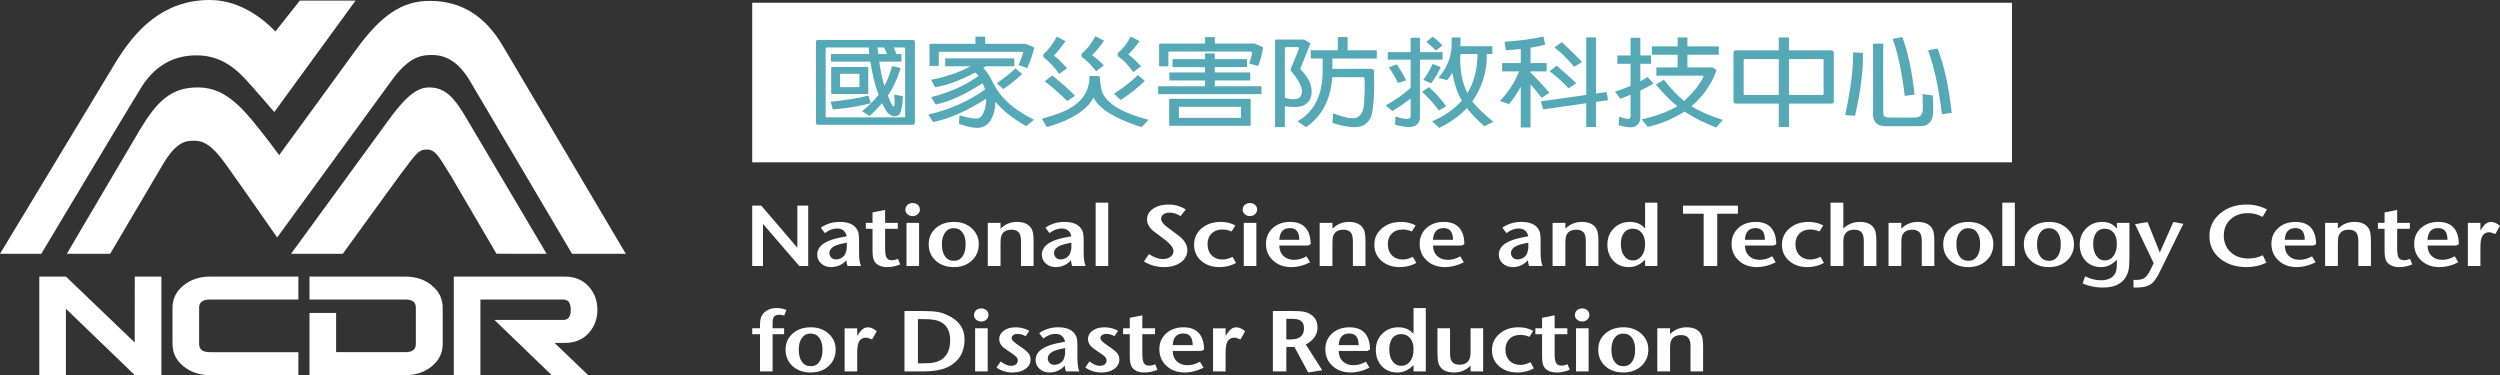 <?xml version="1.0" encoding="utf-8"?>
<!-- Generator: Adobe Illustrator 16.0.0, SVG Export Plug-In . SVG Version: 6.00 Build 0)  -->
<!DOCTYPE svg PUBLIC "-//W3C//DTD SVG 1.1//EN" "http://www.w3.org/Graphics/SVG/1.1/DTD/svg11.dtd">
<svg version="1.1" id="圖層_1" xmlns="http://www.w3.org/2000/svg" xmlns:xlink="http://www.w3.org/1999/xlink" x="0px" y="0px"
	 width="303.334px" height="45.514px" viewBox="0 0 303.334 45.514" enable-background="new 0 0 303.334 45.514"
	 xml:space="preserve">
<rect x="0" y="0" width="303.334" height="45.514" fill="#333333" stroke="none"/>
<g>
	<g>
		<g>
			<path fill="#FFFFFF" d="M23.844,6.716c2.292,0,4.129,0.949,5.873,2.823c0.937,1.007,3.432,3.903,3.457,3.933l0.106,0.123
				l9.864-13.525h-6.76c0,0-2.801,3.514-2.971,3.746C32.793,3.194,29.775,0,25.458,0c-5.71,0-9.105,3.704-11.512,7.707
				C12.287,10.466,0,30.794,0,30.794h4.969h0.039c0.112-0.188,11.234-18.779,12.147-20.215C18.954,7.751,21.288,6.716,23.844,6.716z
				"/>
			<path fill="#FFFFFF" d="M61.017,5.589c-2.169-3.688-5.073-5.481-8.876-5.481c-3.37,0-5.914,1.709-9.07,6.097
				c-1.274,1.769-8.255,11.319-9.204,12.615c-0.331-0.461-1.444-1.988-3.077-3.988c-2.515-3.078-4.368-4.223-6.838-4.223
				c-3.255,0-4.946,1.777-6.931,5.058c-0.593,0.979-8.83,14.988-8.913,15.128H7.991h5.374l6.451-10.94
				c1.671-2.78,2.833-2.78,3.767-2.78c1.055,0,2.097,0.473,3.753,2.777c1.943,2.705,6.29,8.963,6.29,8.963S46.68,10.93,47.462,9.848
				c1.967-2.718,3.36-3.177,4.886-3.177c0.998,0,2.879,0.171,4.615,3.053l12.444,21.07h6.525L61.017,5.589z"/>
			<path fill="#FFFFFF" d="M56.839,14.76c-1.659-2.851-2.707-4.151-4.813-4.151c-1.777,0-3.337,1.821-5.157,4.342L35.311,30.794
				l6.278-0.004l6.846-9.422c2.006-2.641,2.297-3.227,3.331-3.227c1.106,0,1.463,0.863,2.964,3.231l5.51,9.417l6.082,0.004
				L56.839,14.76z"/>
		</g>
		<g>
			<g>
				<g>
					<g>
						<path fill="#FFFFFF" d="M19.58,45.514h-3.227l-8.358-8.052v8.052H4.768V33.562h3.237l8.339,7.996l0.01-7.996h3.227V45.514z"/>
						<path fill="#FFFFFF" d="M36.203,45.514H25.465c-1.259,0-2.33-0.36-3.212-1.079c-0.881-0.72-1.322-1.621-1.322-2.705v-4.386
							c0-1.085,0.441-1.984,1.322-2.704c0.882-0.719,1.953-1.078,3.212-1.078h10.738v2.783H25.455c-0.864,0-1.295,0.332-1.295,0.997
							v4.389c0,0.666,0.431,0.999,1.295,0.999h10.748V45.514z"/>
						<path fill="#FFFFFF" d="M53.714,41.729c0,1.084-0.438,1.985-1.31,2.705c-0.873,0.719-1.938,1.079-3.196,1.079H37.552v-7.54
							h3.229v4.756h8.431c0.831,0,1.244-0.333,1.244-0.999v-4.389c0-0.665-0.414-0.997-1.243-0.997H37.552v-2.783h11.656
							c1.259,0,2.324,0.359,3.196,1.078c0.873,0.72,1.31,1.619,1.31,2.704V41.729z"/>
						<path fill="#FFFFFF" d="M71.36,45.514h-4.425L60,38.822h8.357c0.597,0,0.894-0.413,0.894-1.239
							c0-0.824-0.297-1.238-0.894-1.238H58.291v9.169h-3.229V33.562h13.475c1.24,0,2.224,0.418,2.943,1.256
							c0.666,0.758,1.001,1.68,1.001,2.766c0,1.085-0.335,2.008-1.001,2.769c-0.723,0.835-1.706,1.255-2.95,1.255h-1.243
							L71.36,45.514z"/>
					</g>
				</g>
			</g>
		</g>
	</g>
	<g>
		<path fill="#FFFFFF" d="M98.063,32.276h-1.082l-4.403-5.102v5.102h-1.308V24.95h1.096l4.378,5.102V24.95h1.319V32.276z"/>
		<path fill="#FFFFFF" d="M102.602,30.706c-0.07,0.203-0.206,0.378-0.409,0.526c-0.232,0.163-0.488,0.244-0.766,0.244
			c-0.226,0-0.415-0.073-0.566-0.222c-0.151-0.148-0.226-0.33-0.226-0.549c0-0.536,0.495-0.913,1.487-1.131
			c0.288-0.063,0.495-0.104,0.619-0.129v0.502C102.75,30.183,102.702,30.435,102.602,30.706z M104.231,30.612v-1.396
			c0-0.457-0.028-0.795-0.082-1.012c-0.055-0.201-0.155-0.393-0.302-0.57c-0.388-0.473-1.04-0.709-1.955-0.709
			c-0.861,0-1.629,0.234-2.304,0.707l0.502,0.65c0.497-0.373,0.987-0.559,1.472-0.559c0.629,0,1.022,0.313,1.178,0.941
			c-0.388,0.078-0.711,0.145-0.968,0.197c-0.631,0.133-1.149,0.307-1.553,0.524c-0.708,0.38-1.062,0.884-1.062,1.511
			c0,0.436,0.163,0.795,0.489,1.082s0.723,0.43,1.188,0.43c0.73,0,1.352-0.276,1.864-0.832c0.008,0.258,0.054,0.49,0.139,0.699
			h1.631C104.309,31.903,104.231,31.351,104.231,30.612z"/>
		<path fill="#FFFFFF" d="M109.226,32.082c-0.538,0.218-1.062,0.327-1.575,0.327c-0.685,0-1.182-0.201-1.492-0.605
			c-0.194-0.248-0.292-0.699-0.292-1.352v-2.691h-0.812v-0.716h0.812v-1.271l1.526-0.304v1.574h1.542v0.716h-1.542v2.413
			c0,0.522,0.06,0.886,0.181,1.091c0.122,0.207,0.335,0.309,0.64,0.309c0.251,0,0.498-0.057,0.741-0.17L109.226,32.082z"/>
		<path fill="#FFFFFF" d="M111.611,25.429c0,0.217-0.085,0.404-0.256,0.561c-0.17,0.154-0.376,0.232-0.616,0.232
			s-0.447-0.074-0.623-0.221c-0.174-0.148-0.261-0.328-0.261-0.537c0-0.249,0.081-0.449,0.244-0.6
			c0.163-0.152,0.38-0.229,0.651-0.229c0.249,0,0.454,0.076,0.617,0.229C111.529,25.015,111.611,25.204,111.611,25.429z
			 M111.513,32.276h-1.524v-5.231h1.524V32.276z"/>
		<path fill="#FFFFFF" d="M116.785,31.112c-0.252,0.355-0.602,0.534-1.051,0.534c-0.457,0-0.814-0.179-1.069-0.534
			c-0.256-0.355-0.383-0.848-0.383-1.475c0-0.596,0.129-1.07,0.388-1.422c0.26-0.353,0.607-0.528,1.041-0.528
			c0.457,0,0.813,0.171,1.069,0.517c0.256,0.344,0.384,0.822,0.384,1.434C117.162,30.265,117.036,30.757,116.785,31.112z
			 M117.904,27.698c-0.569-0.515-1.287-0.773-2.148-0.773c-0.9,0-1.638,0.252-2.213,0.757c-0.573,0.505-0.861,1.155-0.861,1.956
			c0,0.814,0.285,1.48,0.856,1.996c0.57,0.518,1.303,0.775,2.195,0.775c0.884,0,1.61-0.262,2.177-0.785
			c0.567-0.524,0.851-1.189,0.851-1.998C118.761,28.856,118.476,28.216,117.904,27.698z"/>
		<path fill="#FFFFFF" d="M125.407,32.276h-1.526v-2.988c0-0.451-0.063-0.775-0.188-0.977c-0.188-0.296-0.504-0.442-0.948-0.442
			c-0.64,0-1.055,0.239-1.241,0.722c-0.07,0.177-0.105,0.468-0.105,0.871v2.814h-1.549v-5.231h1.549v0.701
			c0.56-0.548,1.224-0.821,1.992-0.821c0.932,0,1.546,0.326,1.841,0.977c0.117,0.272,0.176,0.74,0.176,1.408V32.276z"/>
		<path fill="#FFFFFF" d="M129.854,30.706c-0.069,0.203-0.204,0.378-0.407,0.526c-0.233,0.163-0.489,0.244-0.768,0.244
			c-0.224,0-0.413-0.073-0.565-0.222c-0.151-0.148-0.227-0.33-0.227-0.549c0-0.536,0.496-0.913,1.487-1.131
			c0.289-0.063,0.496-0.104,0.621-0.129v0.502C130.003,30.183,129.956,30.435,129.854,30.706z M131.484,30.612v-1.396
			c0-0.457-0.028-0.795-0.081-1.012c-0.055-0.201-0.156-0.393-0.302-0.57c-0.39-0.473-1.041-0.709-1.955-0.709
			c-0.862,0-1.63,0.234-2.305,0.707l0.503,0.65c0.497-0.373,0.987-0.559,1.471-0.559c0.63,0,1.023,0.313,1.18,0.941
			c-0.39,0.078-0.713,0.145-0.969,0.197c-0.631,0.133-1.149,0.307-1.553,0.524c-0.709,0.38-1.062,0.884-1.062,1.511
			c0,0.436,0.161,0.795,0.488,1.082c0.325,0.287,0.722,0.43,1.188,0.43c0.729,0,1.351-0.276,1.863-0.832
			c0.008,0.258,0.055,0.49,0.14,0.699h1.631C131.563,31.903,131.484,31.351,131.484,30.612z"/>
		<path fill="#FFFFFF" d="M134.465,32.276h-1.525v-7.688h1.525V32.276z"/>
		<path fill="#FFFFFF" d="M144.065,30.358c0,0.598-0.263,1.09-0.792,1.475c-0.528,0.384-1.212,0.576-2.051,0.576
			c-0.886,0-1.694-0.229-2.424-0.689l0.617-0.888c0.573,0.398,1.132,0.597,1.675,0.597c0.38,0,0.691-0.09,0.931-0.268
			c0.241-0.18,0.361-0.416,0.361-0.711c0-0.35-0.298-0.766-0.896-1.248c-0.278-0.226-0.714-0.553-1.302-0.98
			c-0.675-0.481-1.012-1.011-1.012-1.584c0-0.537,0.247-0.975,0.739-1.313c0.494-0.338,1.123-0.508,1.892-0.508
			c0.744,0,1.436,0.199,2.073,0.596l-0.631,0.807c-0.458-0.281-0.897-0.422-1.317-0.422c-0.318,0-0.573,0.07-0.763,0.211
			c-0.191,0.139-0.286,0.326-0.286,0.56c0,0.28,0.249,0.61,0.746,0.99c0.179,0.134,0.6,0.448,1.261,0.944
			C143.673,29.071,144.065,29.689,144.065,30.358z"/>
		<path fill="#FFFFFF" d="M149.971,31.907c-0.605,0.334-1.278,0.502-2.015,0.502c-0.885,0-1.619-0.252-2.202-0.757
			c-0.581-0.504-0.872-1.16-0.872-1.968c0-0.793,0.304-1.45,0.913-1.975c0.611-0.523,1.385-0.785,2.324-0.785
			c0.661,0,1.25,0.143,1.771,0.429l-0.454,0.729c-0.38-0.158-0.752-0.238-1.117-0.238c-0.542,0-0.979,0.163-1.308,0.488
			c-0.331,0.326-0.495,0.758-0.495,1.293c0,0.559,0.166,1.01,0.501,1.352c0.333,0.342,0.771,0.512,1.315,0.512
			c0.372,0,0.779-0.109,1.221-0.33L149.971,31.907z"/>
		<path fill="#FFFFFF" d="M152.534,25.429c0,0.217-0.086,0.404-0.256,0.561c-0.17,0.154-0.376,0.232-0.616,0.232
			s-0.449-0.074-0.622-0.221c-0.175-0.148-0.262-0.328-0.262-0.537c0-0.249,0.081-0.449,0.244-0.6
			c0.163-0.152,0.379-0.229,0.651-0.229c0.248,0,0.453,0.076,0.616,0.229C152.452,25.015,152.534,25.204,152.534,25.429z
			 M152.438,32.276h-1.527v-5.231h1.527V32.276z"/>
		<path fill="#FFFFFF" d="M155.228,29.092c0.046-0.944,0.476-1.416,1.286-1.416c0.687,0,1.062,0.388,1.124,1.163
			c0.008,0.107,0.013,0.191,0.013,0.253H155.228z M158.704,28.073c-0.39-0.766-1.11-1.148-2.165-1.148
			c-0.839,0-1.53,0.236-2.073,0.709c-0.574,0.506-0.861,1.154-0.861,1.945c0,0.871,0.323,1.576,0.967,2.121
			c0.56,0.474,1.266,0.709,2.12,0.709c0.744,0,1.502-0.193,2.271-0.584l-0.432-0.725c-0.512,0.283-1.016,0.426-1.512,0.426
			c-0.528,0-0.956-0.154-1.285-0.463c-0.33-0.308-0.499-0.731-0.507-1.27h3.5c0-0.016,0.05-0.045,0.151-0.087
			c0.1-0.043,0.15-0.07,0.15-0.087C159.021,29,158.912,28.485,158.704,28.073z"/>
		<path fill="#FFFFFF" d="M165.676,32.276h-1.524v-2.988c0-0.451-0.064-0.775-0.188-0.977c-0.188-0.296-0.503-0.442-0.948-0.442
			c-0.641,0-1.055,0.239-1.241,0.722c-0.07,0.177-0.106,0.468-0.106,0.871v2.814h-1.549v-5.231h1.549v0.701
			c0.56-0.548,1.224-0.821,1.993-0.821c0.933,0,1.546,0.326,1.84,0.977c0.118,0.272,0.175,0.74,0.175,1.408V32.276z"/>
		<path fill="#FFFFFF" d="M171.844,31.907c-0.606,0.334-1.277,0.502-2.014,0.502c-0.887,0-1.621-0.252-2.203-0.757
			c-0.581-0.504-0.874-1.16-0.874-1.968c0-0.793,0.306-1.45,0.915-1.975c0.61-0.523,1.385-0.785,2.324-0.785
			c0.659,0,1.25,0.143,1.771,0.429l-0.454,0.729c-0.38-0.158-0.752-0.238-1.116-0.238c-0.544,0-0.979,0.163-1.309,0.488
			c-0.331,0.326-0.495,0.758-0.495,1.293c0,0.559,0.166,1.01,0.5,1.352c0.333,0.342,0.771,0.512,1.315,0.512
			c0.372,0,0.779-0.109,1.221-0.33L171.844,31.907z"/>
		<path fill="#FFFFFF" d="M173.874,29.092c0.047-0.944,0.477-1.416,1.286-1.416c0.688,0,1.062,0.388,1.125,1.163
			c0.007,0.107,0.012,0.191,0.012,0.253H173.874z M177.35,28.073c-0.388-0.766-1.109-1.148-2.164-1.148
			c-0.839,0-1.529,0.236-2.073,0.709c-0.573,0.506-0.86,1.154-0.86,1.945c0,0.871,0.322,1.576,0.965,2.121
			c0.561,0.474,1.268,0.709,2.121,0.709c0.746,0,1.503-0.193,2.271-0.584l-0.43-0.725c-0.512,0.283-1.017,0.426-1.513,0.426
			c-0.528,0-0.956-0.154-1.285-0.463c-0.331-0.308-0.499-0.731-0.507-1.27h3.499c0-0.016,0.052-0.045,0.152-0.087
			c0.102-0.043,0.15-0.07,0.15-0.087C177.668,29,177.561,28.485,177.35,28.073z"/>
		<path fill="#FFFFFF" d="M185.298,30.706c-0.071,0.203-0.206,0.378-0.408,0.526c-0.232,0.163-0.488,0.244-0.769,0.244
			c-0.225,0-0.412-0.073-0.564-0.222c-0.151-0.148-0.227-0.33-0.227-0.549c0-0.536,0.495-0.913,1.486-1.131
			c0.288-0.063,0.496-0.104,0.62-0.129v0.502C185.445,30.183,185.397,30.435,185.298,30.706z M186.927,30.612v-1.396
			c0-0.457-0.028-0.795-0.082-1.012c-0.055-0.201-0.155-0.393-0.302-0.57c-0.389-0.473-1.041-0.709-1.956-0.709
			c-0.861,0-1.63,0.234-2.304,0.707l0.503,0.65c0.499-0.373,0.987-0.559,1.472-0.559c0.63,0,1.022,0.313,1.179,0.941
			c-0.389,0.078-0.712,0.145-0.97,0.197c-0.629,0.133-1.146,0.307-1.552,0.524c-0.709,0.38-1.062,0.884-1.062,1.511
			c0,0.436,0.162,0.795,0.488,1.082s0.722,0.43,1.188,0.43c0.729,0,1.351-0.276,1.863-0.832c0.008,0.258,0.054,0.49,0.14,0.699
			h1.631C187.005,31.903,186.927,31.351,186.927,30.612z"/>
		<path fill="#FFFFFF" d="M193.939,32.276h-1.525v-2.988c0-0.451-0.063-0.775-0.188-0.977c-0.188-0.296-0.505-0.442-0.948-0.442
			c-0.641,0-1.054,0.239-1.241,0.722c-0.071,0.177-0.105,0.468-0.105,0.871v2.814h-1.551v-5.231h1.551v0.701
			c0.559-0.548,1.223-0.821,1.992-0.821c0.933,0,1.545,0.326,1.841,0.977c0.116,0.272,0.175,0.74,0.175,1.408V32.276z"/>
		<path fill="#FFFFFF" d="M199.194,31.05c-0.275,0.366-0.635,0.549-1.083,0.549c-0.433,0-0.782-0.183-1.048-0.549
			c-0.268-0.365-0.4-0.852-0.4-1.459c0-0.575,0.129-1.026,0.389-1.354c0.258-0.326,0.607-0.49,1.049-0.49
			c0.455,0,0.818,0.168,1.094,0.503c0.274,0.333,0.411,0.786,0.411,1.354C199.605,30.202,199.469,30.685,199.194,31.05z
			 M201.095,24.588h-1.489v3.134c-0.466-0.531-1.074-0.797-1.828-0.797c-0.792,0-1.449,0.259-1.969,0.779s-0.78,1.177-0.78,1.969
			c0,0.762,0.222,1.394,0.664,1.898c0.482,0.559,1.13,0.838,1.944,0.838c0.73,0,1.387-0.299,1.969-0.901v0.769h1.489V24.588z"/>
		<path fill="#FFFFFF" d="M210.867,25.932h-2.509v6.345h-1.646v-6.345h-2.507V24.95h6.662V25.932z"/>
		<path fill="#FFFFFF" d="M211.719,29.092c0.047-0.944,0.475-1.416,1.287-1.416c0.687,0,1.061,0.388,1.123,1.163
			c0.009,0.107,0.012,0.191,0.012,0.253H211.719z M215.195,28.073c-0.387-0.766-1.11-1.148-2.165-1.148
			c-0.839,0-1.529,0.236-2.073,0.709c-0.573,0.506-0.859,1.154-0.859,1.945c0,0.871,0.321,1.576,0.966,2.121
			c0.56,0.474,1.265,0.709,2.119,0.709c0.746,0,1.503-0.193,2.271-0.584l-0.43-0.725c-0.512,0.283-1.016,0.426-1.512,0.426
			c-0.529,0-0.957-0.154-1.286-0.463c-0.33-0.308-0.499-0.731-0.507-1.27h3.5c0-0.016,0.051-0.045,0.152-0.087
			c0.101-0.043,0.15-0.07,0.15-0.087C215.514,29,215.404,28.485,215.195,28.073z"/>
		<path fill="#FFFFFF" d="M221.301,31.907c-0.604,0.334-1.278,0.502-2.016,0.502c-0.885,0-1.617-0.252-2.2-0.757
			c-0.583-0.504-0.873-1.16-0.873-1.968c0-0.793,0.305-1.45,0.913-1.975c0.61-0.523,1.385-0.785,2.324-0.785
			c0.66,0,1.25,0.143,1.771,0.429l-0.454,0.729c-0.38-0.158-0.753-0.238-1.117-0.238c-0.543,0-0.979,0.163-1.309,0.488
			c-0.33,0.326-0.493,0.758-0.493,1.293c0,0.559,0.166,1.01,0.499,1.352c0.334,0.342,0.771,0.512,1.314,0.512
			c0.373,0,0.78-0.109,1.222-0.33L221.301,31.907z"/>
		<path fill="#FFFFFF" d="M227.666,32.276h-1.525v-2.988c0-0.451-0.063-0.775-0.188-0.977c-0.188-0.296-0.504-0.442-0.949-0.442
			c-0.601,0-1.002,0.213-1.205,0.64c-0.094,0.194-0.141,0.512-0.141,0.953v2.814h-1.551v-7.688h1.551v3.134
			c0.566-0.531,1.227-0.797,1.98-0.797c0.947,0,1.565,0.326,1.853,0.977c0.116,0.272,0.175,0.74,0.175,1.408V32.276z"/>
		<path fill="#FFFFFF" d="M234.701,32.276h-1.526v-2.988c0-0.451-0.062-0.775-0.188-0.977c-0.187-0.296-0.503-0.442-0.948-0.442
			c-0.641,0-1.054,0.239-1.241,0.722c-0.069,0.177-0.105,0.468-0.105,0.871v2.814h-1.55v-5.231h1.55v0.701
			c0.56-0.548,1.224-0.821,1.993-0.821c0.932,0,1.545,0.326,1.841,0.977c0.116,0.272,0.175,0.74,0.175,1.408V32.276z"/>
		<path fill="#FFFFFF" d="M239.88,31.112c-0.251,0.355-0.602,0.534-1.052,0.534c-0.456,0-0.813-0.179-1.067-0.534
			c-0.257-0.355-0.385-0.848-0.385-1.475c0-0.596,0.129-1.07,0.39-1.422c0.26-0.353,0.606-0.528,1.04-0.528
			c0.457,0,0.813,0.171,1.069,0.517c0.256,0.344,0.383,0.822,0.383,1.434C240.258,30.265,240.133,30.756,239.88,31.112z M241,27.698
			c-0.569-0.515-1.285-0.773-2.148-0.773c-0.899,0-1.637,0.252-2.211,0.757c-0.575,0.505-0.862,1.155-0.862,1.956
			c0,0.814,0.284,1.48,0.856,1.996c0.569,0.518,1.302,0.775,2.193,0.775c0.887,0,1.611-0.262,2.178-0.785
			c0.567-0.524,0.852-1.189,0.852-1.998C241.857,28.856,241.57,28.216,241,27.698z"/>
		<path fill="#FFFFFF" d="M244.47,32.276h-1.525v-7.688h1.525V32.276z"/>
		<path fill="#FFFFFF" d="M249.664,31.112c-0.252,0.355-0.603,0.534-1.052,0.534c-0.457,0-0.813-0.179-1.069-0.534
			c-0.255-0.355-0.383-0.848-0.383-1.475c0-0.596,0.13-1.07,0.39-1.422c0.259-0.353,0.605-0.528,1.04-0.528
			c0.456,0,0.813,0.171,1.068,0.517c0.255,0.344,0.385,0.822,0.385,1.434C250.043,30.265,249.916,30.757,249.664,31.112z
			 M250.785,27.698c-0.572-0.515-1.287-0.773-2.149-0.773c-0.9,0-1.638,0.252-2.212,0.757s-0.862,1.155-0.862,1.956
			c0,0.814,0.286,1.48,0.855,1.996c0.571,0.518,1.303,0.775,2.195,0.775c0.886,0,1.61-0.262,2.177-0.785
			c0.568-0.524,0.851-1.189,0.851-1.998C251.64,28.856,251.354,28.216,250.785,27.698z"/>
		<path fill="#FFFFFF" d="M256.443,31.05c-0.267,0.366-0.617,0.549-1.051,0.549c-0.426,0-0.769-0.183-1.029-0.549
			c-0.259-0.365-0.389-0.852-0.389-1.459c0-0.575,0.122-1.026,0.367-1.354c0.244-0.326,0.582-0.49,1.016-0.49
			c0.465,0,0.828,0.164,1.093,0.49c0.263,0.327,0.395,0.782,0.395,1.366C256.845,30.202,256.711,30.685,256.443,31.05z
			 M258.371,27.045h-1.526v0.713c-0.419-0.556-1.012-0.833-1.781-0.833c-0.775,0-1.423,0.264-1.943,0.791
			c-0.52,0.529-0.78,1.185-0.78,1.969c0,0.761,0.217,1.395,0.651,1.898c0.481,0.551,1.13,0.826,1.944,0.826
			c0.714,0,1.352-0.299,1.909-0.901v0.407c0,0.496-0.043,0.856-0.128,1.082c-0.257,0.674-0.866,1.01-1.828,1.01
			c-0.597,0-1.229-0.156-1.896-0.473l-0.303,0.857c0.76,0.334,1.58,0.5,2.456,0.5c1.708,0,2.744-0.689,3.109-2.072
			c0.077-0.294,0.116-0.834,0.116-1.617V27.045z"/>
		<path fill="#FFFFFF" d="M264.91,27.157l-2.83,5.778c-0.363,0.746-0.709,1.242-1.036,1.491c-0.42,0.31-1.025,0.465-1.817,0.465
			h-0.361V33.96h0.303c0.357,0,0.637-0.043,0.839-0.129c0.202-0.085,0.391-0.248,0.565-0.488c0.174-0.241,0.42-0.711,0.739-1.41
			l-2.26-4.729l1.514-0.268l1.491,3.698l1.643-3.698L264.91,27.157z"/>
		<path fill="#FFFFFF" d="M275.055,25.402l-0.525,0.911c-0.598-0.303-1.185-0.455-1.76-0.455c-0.878,0-1.588,0.252-2.133,0.752
			c-0.544,0.5-0.815,1.164-0.815,1.986c0,0.8,0.274,1.462,0.821,1.986c0.547,0.523,1.276,0.785,2.186,0.785
			c0.605,0,1.181-0.133,1.725-0.396l0.432,0.9c-0.723,0.358-1.522,0.537-2.4,0.537c-1.313,0-2.392-0.35-3.236-1.049
			c-0.848-0.7-1.27-1.602-1.27-2.706s0.431-2.02,1.292-2.746s1.949-1.091,3.261-1.091C273.477,24.817,274.285,25.013,275.055,25.402
			z"/>
		<path fill="#FFFFFF" d="M277.221,29.092c0.047-0.944,0.477-1.416,1.288-1.416c0.686,0,1.06,0.388,1.123,1.163
			c0.007,0.107,0.011,0.191,0.011,0.253H277.221z M280.697,28.073c-0.388-0.766-1.11-1.148-2.166-1.148
			c-0.836,0-1.527,0.236-2.071,0.709c-0.573,0.506-0.861,1.154-0.861,1.945c0,0.871,0.322,1.576,0.968,2.121
			c0.558,0.474,1.264,0.709,2.118,0.709c0.745,0,1.502-0.193,2.272-0.584l-0.432-0.725c-0.512,0.283-1.016,0.426-1.512,0.426
			c-0.528,0-0.957-0.154-1.286-0.463c-0.33-0.308-0.499-0.731-0.507-1.27h3.499c0-0.016,0.052-0.045,0.153-0.087
			c0.1-0.043,0.15-0.07,0.15-0.087C281.016,29,280.906,28.485,280.697,28.073z"/>
		<path fill="#FFFFFF" d="M287.671,32.276h-1.525v-2.988c0-0.451-0.063-0.775-0.188-0.977c-0.188-0.296-0.502-0.442-0.948-0.442
			c-0.641,0-1.054,0.239-1.24,0.722c-0.07,0.177-0.106,0.468-0.106,0.871v2.814h-1.549v-5.231h1.549v0.701
			c0.561-0.548,1.225-0.821,1.992-0.821c0.934,0,1.546,0.326,1.842,0.977c0.116,0.272,0.175,0.74,0.175,1.408V32.276z"/>
		<path fill="#FFFFFF" d="M292.688,32.082c-0.537,0.218-1.062,0.327-1.573,0.327c-0.685,0-1.183-0.201-1.493-0.605
			c-0.193-0.248-0.292-0.699-0.292-1.352v-2.691h-0.811v-0.716h0.811v-1.271l1.526-0.304v1.574h1.541v0.716h-1.541v2.413
			c0,0.522,0.06,0.886,0.183,1.091c0.121,0.207,0.335,0.309,0.64,0.309c0.249,0,0.497-0.057,0.738-0.17L292.688,32.082z"/>
		<path fill="#FFFFFF" d="M294.541,29.092c0.046-0.944,0.475-1.416,1.286-1.416c0.687,0,1.061,0.388,1.123,1.163
			c0.008,0.107,0.012,0.191,0.012,0.253H294.541z M298.017,28.073c-0.388-0.766-1.11-1.148-2.166-1.148
			c-0.837,0-1.528,0.236-2.071,0.709c-0.575,0.506-0.862,1.154-0.862,1.945c0,0.871,0.323,1.576,0.968,2.121
			c0.559,0.474,1.265,0.709,2.119,0.709c0.745,0,1.503-0.193,2.271-0.584l-0.431-0.725c-0.511,0.283-1.016,0.426-1.513,0.426
			c-0.527,0-0.956-0.154-1.286-0.463c-0.329-0.308-0.499-0.731-0.505-1.27h3.498c0-0.016,0.051-0.045,0.152-0.087
			c0.101-0.043,0.15-0.07,0.15-0.087C298.334,29,298.226,28.485,298.017,28.073z"/>
		<path fill="#FFFFFF" d="M303.334,27.4l-0.574,0.998c-0.343-0.144-0.588-0.215-0.737-0.215c-0.437,0-0.741,0.209-0.913,0.628
			c-0.102,0.248-0.151,0.663-0.151,1.244v2.221h-1.526v-5.231h1.526v0.923l0.222-0.337c0.313-0.472,0.668-0.706,1.065-0.706
			C302.582,26.925,302.943,27.083,303.334,27.4z"/>
	</g>
	<g>
		<path fill="#FFFFFF" d="M95.417,37.608l-0.268,0.678c-0.21-0.066-0.412-0.1-0.605-0.1c-0.396,0-0.644,0.155-0.745,0.467
			c-0.04,0.092-0.058,0.276-0.058,0.549v0.631h1.396v0.714h-1.396v4.517h-1.526v-4.517h-0.944v-0.714h0.944v-0.514
			c0-0.598,0.155-1.052,0.467-1.363c0.396-0.388,0.919-0.581,1.571-0.581C94.647,37.375,95.037,37.453,95.417,37.608z"/>
		<path fill="#FFFFFF" d="M99.418,43.899c-0.251,0.356-0.601,0.535-1.051,0.535c-0.457,0-0.813-0.179-1.069-0.535
			c-0.255-0.355-0.383-0.847-0.383-1.475c0-0.596,0.13-1.07,0.39-1.422c0.26-0.354,0.605-0.528,1.039-0.528
			c0.458,0,0.814,0.172,1.069,0.517c0.256,0.344,0.383,0.821,0.383,1.434C99.796,43.053,99.67,43.544,99.418,43.899z M100.54,40.486
			c-0.572-0.517-1.288-0.774-2.15-0.774c-0.9,0-1.638,0.252-2.211,0.756c-0.575,0.506-0.863,1.158-0.863,1.957
			c0,0.815,0.287,1.482,0.855,1.998c0.572,0.516,1.304,0.773,2.197,0.773c0.884,0,1.61-0.262,2.177-0.785
			c0.566-0.524,0.85-1.19,0.85-1.998C101.395,41.645,101.109,41.002,100.54,40.486z"/>
		<path fill="#FFFFFF" d="M106.384,40.187l-0.572,0.998c-0.344-0.143-0.59-0.213-0.738-0.213c-0.437,0-0.742,0.209-0.913,0.627
			c-0.103,0.248-0.152,0.664-0.152,1.244v2.221h-1.527v-5.23h1.527v0.921l0.223-0.335c0.312-0.471,0.667-0.707,1.064-0.707
			C105.631,39.712,105.994,39.87,106.384,40.187z"/>
		<path fill="#FFFFFF" d="M114.356,43.536c-0.271,0.201-0.574,0.344-0.908,0.425c-0.334,0.081-0.803,0.122-1.409,0.122h-0.664V38.72
			h0.711c0.885,0,1.536,0.096,1.956,0.29c0.83,0.396,1.246,1.151,1.246,2.269C115.288,42.31,114.979,43.063,114.356,43.536z
			 M114.935,38.227c-0.402-0.187-0.78-0.31-1.128-0.372c-0.443-0.078-1.048-0.117-1.818-0.117h-2.246v7.326h2.246
			c1.298,0,2.313-0.183,3.052-0.547c1.327-0.675,1.991-1.782,1.991-3.32C117.031,39.839,116.333,38.849,114.935,38.227z"/>
		<path fill="#FFFFFF" d="M119.938,38.216c0,0.218-0.084,0.405-0.254,0.561c-0.172,0.155-0.376,0.233-0.618,0.233
			c-0.24,0-0.447-0.074-0.621-0.222c-0.174-0.147-0.263-0.328-0.263-0.537c0-0.249,0.082-0.449,0.245-0.601
			c0.162-0.151,0.379-0.228,0.651-0.228c0.248,0,0.453,0.076,0.616,0.228C119.856,37.802,119.938,37.99,119.938,38.216z
			 M119.842,45.063h-1.526v-5.23h1.526V45.063z"/>
		<path fill="#FFFFFF" d="M125.042,43.628c0,0.465-0.207,0.842-0.619,1.133c-0.411,0.29-0.937,0.436-1.575,0.436
			c-0.715,0-1.361-0.202-1.936-0.607l0.501-0.736c0.459,0.355,0.875,0.533,1.25,0.533c0.248,0,0.449-0.059,0.601-0.175
			c0.151-0.117,0.227-0.272,0.227-0.466c0-0.164-0.062-0.313-0.186-0.449c-0.125-0.136-0.397-0.34-0.817-0.611
			c-0.42-0.273-0.704-0.483-0.851-0.63c-0.266-0.272-0.397-0.571-0.397-0.897c0-0.428,0.186-0.775,0.559-1.043
			c0.372-0.268,0.849-0.402,1.432-0.402c0.604,0,1.16,0.143,1.665,0.428l-0.455,0.65c-0.31-0.188-0.636-0.279-0.978-0.279
			c-0.21,0-0.382,0.049-0.517,0.146c-0.137,0.097-0.205,0.219-0.205,0.366c0,0.209,0.269,0.492,0.806,0.85
			c0.601,0.395,0.999,0.707,1.198,0.935C124.942,43.036,125.042,43.309,125.042,43.628z"/>
		<path fill="#FFFFFF" d="M129.098,43.494c-0.07,0.202-0.206,0.377-0.408,0.525c-0.234,0.164-0.489,0.245-0.768,0.245
			c-0.225,0-0.413-0.074-0.564-0.223c-0.152-0.146-0.228-0.33-0.228-0.548c0-0.537,0.495-0.914,1.487-1.132
			c0.288-0.063,0.494-0.105,0.62-0.129v0.502C129.245,42.97,129.198,43.222,129.098,43.494z M130.728,43.399v-1.396
			c0-0.457-0.028-0.795-0.082-1.012c-0.054-0.201-0.155-0.391-0.302-0.57c-0.389-0.473-1.039-0.709-1.954-0.709
			c-0.863,0-1.63,0.236-2.304,0.707l0.502,0.65c0.498-0.372,0.988-0.559,1.471-0.559c0.631,0,1.023,0.314,1.18,0.941
			c-0.39,0.078-0.713,0.145-0.97,0.197c-0.63,0.133-1.148,0.307-1.552,0.524c-0.708,0.38-1.063,0.884-1.063,1.512
			c0,0.435,0.164,0.794,0.491,1.082c0.325,0.285,0.722,0.429,1.188,0.429c0.729,0,1.351-0.276,1.863-0.832
			c0.007,0.258,0.055,0.489,0.139,0.699h1.631C130.807,44.69,130.728,44.137,130.728,43.399z"/>
		<path fill="#FFFFFF" d="M135.814,43.628c0,0.465-0.206,0.842-0.619,1.133c-0.411,0.29-0.937,0.436-1.573,0.436
			c-0.715,0-1.361-0.202-1.937-0.607l0.502-0.736c0.459,0.355,0.875,0.533,1.248,0.533c0.25,0,0.451-0.059,0.602-0.175
			c0.151-0.117,0.227-0.272,0.227-0.466c0-0.164-0.063-0.313-0.186-0.449c-0.124-0.136-0.397-0.34-0.816-0.611
			c-0.42-0.273-0.705-0.483-0.853-0.63c-0.264-0.272-0.396-0.571-0.396-0.897c0-0.428,0.187-0.775,0.559-1.043
			c0.373-0.268,0.85-0.402,1.433-0.402c0.605,0,1.161,0.143,1.664,0.428l-0.454,0.65c-0.31-0.188-0.635-0.279-0.979-0.279
			c-0.209,0-0.382,0.049-0.518,0.146c-0.135,0.097-0.204,0.219-0.204,0.366c0,0.209,0.268,0.492,0.805,0.85
			c0.6,0.395,0.999,0.707,1.198,0.935C135.715,43.036,135.814,43.309,135.814,43.628z"/>
		<path fill="#FFFFFF" d="M140.438,44.868c-0.537,0.219-1.062,0.328-1.574,0.328c-0.685,0-1.182-0.201-1.493-0.604
			c-0.194-0.249-0.292-0.7-0.292-1.353v-2.692h-0.81v-0.714h0.81v-1.271l1.526-0.304v1.575h1.542v0.714h-1.542v2.415
			c0,0.521,0.061,0.885,0.181,1.09c0.122,0.207,0.335,0.309,0.642,0.309c0.25,0,0.497-0.057,0.74-0.17L140.438,44.868z"/>
		<path fill="#FFFFFF" d="M142.291,41.88c0.047-0.945,0.477-1.418,1.288-1.418c0.686,0,1.06,0.389,1.123,1.164
			c0.008,0.107,0.012,0.191,0.012,0.254H142.291z M145.768,40.861c-0.388-0.767-1.109-1.149-2.166-1.149
			c-0.837,0-1.528,0.237-2.071,0.71c-0.575,0.504-0.861,1.153-0.861,1.944c0,0.87,0.321,1.577,0.966,2.12
			c0.56,0.475,1.265,0.71,2.12,0.71c0.745,0,1.502-0.194,2.271-0.584l-0.43-0.725c-0.512,0.283-1.017,0.425-1.513,0.425
			c-0.527,0-0.956-0.153-1.286-0.462c-0.33-0.308-0.499-0.73-0.507-1.27h3.5c0-0.016,0.051-0.044,0.152-0.086
			c0.1-0.043,0.15-0.073,0.15-0.088C146.086,41.788,145.978,41.272,145.768,40.861z"/>
		<path fill="#FFFFFF" d="M151.084,40.187l-0.572,0.998c-0.344-0.143-0.589-0.213-0.738-0.213c-0.437,0-0.741,0.209-0.913,0.627
			c-0.102,0.248-0.152,0.664-0.152,1.244v2.221h-1.526v-5.23h1.526v0.921l0.223-0.335c0.312-0.471,0.667-0.707,1.065-0.707
			C150.332,39.712,150.695,39.87,151.084,40.187z"/>
		<path fill="#FFFFFF" d="M157.832,40.827c-0.258,0.242-0.681,0.361-1.268,0.361h-0.487v-2.507h0.626
			c0.502,0,0.857,0.067,1.065,0.198c0.302,0.188,0.452,0.502,0.452,0.945C158.221,40.253,158.091,40.587,157.832,40.827z
			 M158.438,41.794c0.945-0.497,1.418-1.189,1.418-2.074c0-0.691-0.275-1.217-0.826-1.573c-0.279-0.188-0.633-0.308-1.06-0.362
			c-0.241-0.031-0.62-0.047-1.141-0.047h-2.386v7.326h1.634v-2.967h0.978l1.676,3.1l1.699-0.279L158.438,41.794z"/>
		<path fill="#FFFFFF" d="M162.429,41.88c0.048-0.945,0.476-1.418,1.287-1.418c0.686,0,1.062,0.389,1.123,1.164
			c0.008,0.107,0.012,0.191,0.012,0.254H162.429z M165.906,40.861c-0.39-0.767-1.111-1.149-2.166-1.149
			c-0.838,0-1.529,0.237-2.072,0.71c-0.575,0.504-0.861,1.153-0.861,1.944c0,0.87,0.321,1.577,0.967,2.12
			c0.559,0.475,1.266,0.71,2.119,0.71c0.746,0,1.502-0.194,2.271-0.584l-0.431-0.725c-0.512,0.283-1.015,0.425-1.513,0.425
			c-0.527,0-0.957-0.153-1.286-0.462c-0.328-0.308-0.499-0.73-0.506-1.27h3.5c0-0.016,0.05-0.044,0.151-0.086
			c0.101-0.043,0.15-0.073,0.15-0.088C166.224,41.788,166.115,41.272,165.906,40.861z"/>
		<path fill="#FFFFFF" d="M171.1,43.837c-0.275,0.365-0.636,0.549-1.084,0.549c-0.434,0-0.782-0.184-1.049-0.549
			c-0.266-0.365-0.4-0.852-0.4-1.459c0-0.574,0.131-1.025,0.389-1.354c0.26-0.326,0.608-0.49,1.049-0.49
			c0.455,0,0.82,0.168,1.096,0.502c0.273,0.336,0.41,0.787,0.41,1.354C171.51,42.99,171.373,43.472,171.1,43.837z M172.999,37.375
			h-1.489v3.135c-0.465-0.532-1.074-0.798-1.828-0.798c-0.792,0-1.448,0.26-1.968,0.779c-0.521,0.521-0.78,1.177-0.78,1.969
			c0,0.761,0.221,1.394,0.664,1.898c0.48,0.559,1.129,0.838,1.944,0.838c0.729,0,1.386-0.3,1.968-0.901v0.769h1.489V37.375z"/>
		<path fill="#FFFFFF" d="M179.957,45.063h-1.526v-0.699c-0.562,0.556-1.227,0.832-1.997,0.832c-0.943,0-1.559-0.322-1.847-0.967
			c-0.118-0.273-0.175-0.746-0.175-1.423v-2.974h1.525v2.996c0,0.451,0.062,0.782,0.188,0.99c0.188,0.289,0.506,0.434,0.953,0.434
			c0.588,0,0.989-0.215,1.2-0.642c0.102-0.21,0.152-0.529,0.152-0.956v-2.822h1.526V45.063z"/>
		<path fill="#FFFFFF" d="M186.115,44.694c-0.605,0.336-1.277,0.502-2.015,0.502c-0.886,0-1.619-0.252-2.202-0.757
			c-0.582-0.504-0.873-1.16-0.873-1.968c0-0.791,0.305-1.449,0.914-1.974s1.384-0.786,2.324-0.786c0.658,0,1.25,0.143,1.77,0.428
			l-0.454,0.73c-0.38-0.159-0.751-0.238-1.115-0.238c-0.545,0-0.98,0.163-1.31,0.488c-0.329,0.328-0.494,0.758-0.494,1.293
			c0,0.559,0.166,1.01,0.5,1.352c0.333,0.341,0.771,0.512,1.314,0.512c0.372,0,0.779-0.11,1.223-0.331L186.115,44.694z"/>
		<path fill="#FFFFFF" d="M190.462,44.868c-0.536,0.219-1.061,0.328-1.572,0.328c-0.686,0-1.183-0.201-1.494-0.604
			c-0.194-0.249-0.291-0.7-0.291-1.353v-2.692h-0.812v-0.714h0.812v-1.271l1.524-0.304v1.575h1.542v0.714h-1.542v2.415
			c0,0.521,0.063,0.885,0.183,1.09c0.121,0.207,0.335,0.309,0.64,0.309c0.252,0,0.498-0.057,0.741-0.17L190.462,44.868z"/>
		<path fill="#FFFFFF" d="M192.848,38.216c0,0.218-0.085,0.405-0.256,0.561s-0.376,0.233-0.616,0.233
			c-0.241,0-0.448-0.074-0.622-0.222c-0.175-0.147-0.263-0.328-0.263-0.537c0-0.249,0.083-0.449,0.245-0.601
			c0.163-0.151,0.379-0.228,0.65-0.228c0.249,0,0.454,0.076,0.616,0.228C192.766,37.802,192.848,37.99,192.848,38.216z
			 M192.752,45.063h-1.527v-5.23h1.527V45.063z"/>
		<path fill="#FFFFFF" d="M198.021,43.899c-0.253,0.356-0.603,0.535-1.052,0.535c-0.458,0-0.813-0.179-1.069-0.535
			c-0.255-0.355-0.384-0.847-0.384-1.475c0-0.596,0.13-1.07,0.389-1.422c0.259-0.354,0.606-0.528,1.042-0.528
			c0.456,0,0.813,0.172,1.067,0.517c0.257,0.344,0.384,0.821,0.384,1.434C198.398,43.053,198.272,43.544,198.021,43.899z
			 M199.141,40.486c-0.569-0.517-1.287-0.774-2.147-0.774c-0.9,0-1.639,0.252-2.214,0.756c-0.573,0.506-0.861,1.158-0.861,1.957
			c0,0.815,0.285,1.482,0.856,1.998c0.57,0.516,1.302,0.773,2.196,0.773c0.883,0,1.609-0.262,2.176-0.785
			c0.566-0.524,0.851-1.19,0.851-1.998C199.997,41.645,199.713,41.002,199.141,40.486z"/>
		<path fill="#FFFFFF" d="M206.643,45.063h-1.525v-2.988c0-0.45-0.063-0.775-0.188-0.977c-0.188-0.295-0.503-0.442-0.949-0.442
			c-0.639,0-1.053,0.239-1.24,0.721c-0.071,0.179-0.105,0.47-0.105,0.872v2.814h-1.549v-5.23h1.549v0.7
			c0.56-0.548,1.224-0.821,1.992-0.821c0.932,0,1.546,0.325,1.841,0.977c0.116,0.271,0.175,0.742,0.175,1.408V45.063z"/>
	</g>
	<g>
		<rect x="91.271" y="0.333" fill="#FFFFFF" width="152.847" height="19.363"/>
		<path fill="#55A9B6" d="M105.35,11.27c-0.009,0.091-0.058,0.136-0.149,0.136h-4.217c-0.091-0.01-0.136-0.055-0.136-0.136V8.249
			c0-0.082,0.045-0.122,0.136-0.122h4.217c0.1,0,0.149,0.04,0.149,0.122V11.27z M104.222,8.957h-2.259
			c-0.036,0-0.049,0.009-0.04,0.026v1.551c-0.009,0.027,0.004,0.041,0.04,0.041h2.259c0.035,0,0.054-0.014,0.054-0.041V8.983
			C104.275,8.966,104.257,8.957,104.222,8.957z M105.364,11.596l0.299,0.925c-1.143,0.326-2.68,0.58-4.611,0.761l-0.272-0.938
			C102.694,12.145,104.222,11.895,105.364,11.596z M111.009,14.888c0,0.172-0.1,0.258-0.299,0.258H99.284
			c-0.19,0-0.286-0.086-0.286-0.258V5.095c0-0.164,0.096-0.246,0.286-0.246h11.426c0.199,0,0.299,0.082,0.299,0.246V14.888z
			 M107.622,6.563c-0.118-0.318-0.236-0.586-0.354-0.803h-0.79c0.019,0.254,0.046,0.521,0.082,0.803H107.622z M108.452,5.761
			c0.1,0.244,0.204,0.512,0.313,0.803h0.612v0.91h-2.693c0.136,0.988,0.339,1.973,0.612,2.952c0.354-0.608,0.666-1.41,0.938-2.407
			l1.048,0.23c-0.409,1.306-0.902,2.389-1.482,3.251c-0.028,0.028-0.054,0.064-0.082,0.108c0.136,0.338,0.277,0.648,0.422,0.938
			c0.145,0.272,0.236,0.403,0.272,0.396c0.073-0.02,0.113-0.1,0.122-0.244c0.028-0.336,0.014-0.744-0.04-1.227l1.06,0.205
			c-0.045,0.961-0.154,1.646-0.326,2.055c-0.126,0.181-0.25,0.286-0.367,0.312c-0.118,0.047-0.245,0.068-0.381,0.068
			c-0.272-0.036-0.534-0.181-0.789-0.435c-0.226-0.3-0.448-0.686-0.667-1.156c-0.516,0.599-1.025,1.115-1.522,1.551l-0.913-0.572
			c0.871-0.707,1.543-1.373,2.014-1.999c-0.435-1.134-0.767-2.476-0.993-4.026h-4.787v-0.91h4.665
			c-0.046-0.281-0.072-0.549-0.082-0.803h-5.101c-0.081,0-0.122,0.036-0.122,0.108v8.257c0,0.072,0.041,0.107,0.122,0.107h9.399
			c0.082,0,0.123-0.035,0.123-0.107V5.869c0-0.072-0.041-0.108-0.123-0.108H108.452z"/>
		<path fill="#55A9B6" d="M118.353,5.317V4.448h1.184v0.869h4.923l1.034,0.45c-0.137,0.681-0.421,1.509-0.857,2.489l-1.048-0.367
			c0.309-0.754,0.494-1.238,0.558-1.456c0.01-0.1-0.04-0.149-0.149-0.149h-9.984c-0.073,0.01-0.109,0.041-0.109,0.096v1.617h-1.128
			V5.509c0-0.127,0.071-0.191,0.216-0.191H118.353z M123.209,8.284l0.802,0.693c-0.571,0.58-1.337,1.192-2.299,1.836l-0.762-0.722
			C121.958,9.403,122.71,8.802,123.209,8.284z M119.211,10.092c-2.041,1.343-3.932,2.208-5.673,2.599l-0.558-0.91
			c2.167-0.527,4.084-1.384,5.754-2.571c-0.118-0.146-0.25-0.286-0.396-0.423c-1.813,0.971-3.441,1.57-4.883,1.797l-0.489-0.898
			c1.76-0.335,3.361-0.885,4.802-1.646h-3.087V7.087h8.391v0.951h-3.481c-0.108,0.072-0.208,0.137-0.299,0.191
			c0.389,0.408,0.708,0.857,0.951,1.346c0.381,0.763,0.735,1.356,1.062,1.781c0.889,1.18,2.275,2.236,4.162,3.17l-0.965,0.775
			c-1.587-0.898-2.829-1.881-3.727-2.951c-0.01,0.762-0.15,1.414-0.422,1.958c-0.245,0.536-0.617,0.897-1.115,1.089
			c-0.282,0.1-0.59,0.137-0.925,0.108c-0.371-0.017-1.024-0.172-1.958-0.462l0.068-1.048c1.152,0.336,1.923,0.454,2.313,0.354
			c0.271-0.1,0.48-0.349,0.625-0.747c0.208-0.48,0.308-1.024,0.299-1.633c-2.285,1.479-4.435,2.426-6.447,2.844l-0.558-0.912
			c2.621-0.617,4.91-1.633,6.869-3.047C119.45,10.583,119.347,10.327,119.211,10.092z"/>
		<path fill="#55A9B6" d="M138.066,9.106l0.842,0.707c-0.725,0.734-1.703,1.51-2.938,2.326l-0.789-0.762
			C136.469,10.507,137.43,9.749,138.066,9.106z M126.762,9.868l0.912-0.707c1.179,0.941,2.098,1.763,2.761,2.461l-0.953,0.641
			C128.512,11.292,127.604,10.493,126.762,9.868z M128.218,4.441l1.06,0.543c-0.425,0.645-0.883,1.216-1.373,1.714
			c-0.027,0.019-0.027,0.046,0,0.082c0.336,0.217,0.857,0.717,1.564,1.496l-0.952,0.693c-0.581-0.814-1.202-1.482-1.863-1.998
			c-0.118-0.191-0.109-0.346,0.027-0.465C127.27,5.983,127.781,5.294,128.218,4.441z M132.91,4.399l1.048,0.545
			c-0.48,0.697-0.958,1.269-1.427,1.714c-0.011,0.009-0.011,0.026,0,0.054c0.298,0.182,0.765,0.59,1.4,1.225l-0.925,0.707
			c-0.599-0.762-1.169-1.328-1.714-1.699c-0.137-0.209-0.131-0.372,0.014-0.49C131.912,5.938,132.448,5.253,132.91,4.399z
			 M137.194,4.441l1.063,0.543c-0.445,0.645-0.886,1.171-1.319,1.579c-0.011,0.009-0.011,0.031,0,0.066
			c0.406,0.291,0.911,0.763,1.508,1.415l-0.938,0.693c-0.635-0.86-1.242-1.49-1.822-1.89c-0.119-0.208-0.11-0.372,0.026-0.49
			C136.293,5.869,136.786,5.229,137.194,4.441z M133.414,9.351h0.027c0.063,0.808,0.154,1.396,0.272,1.768
			c0.543,1.442,2.425,2.582,5.645,3.416l-0.844,0.883c-0.217-0.063-0.412-0.122-0.584-0.177c-2.893-0.996-4.638-2.13-5.237-3.4
			c-0.2,0.31-0.399,0.595-0.599,0.858c-1.016,1.143-2.711,2.048-5.087,2.719l-0.584-1.006c1.378-0.398,2.399-0.762,3.059-1.088
			c1.814-0.926,2.721-2.295,2.721-4.109l1.225,0.029C133.427,9.288,133.422,9.323,133.414,9.351z"/>
		<path fill="#55A9B6" d="M146.212,5.284V4.496h1.185v0.788h4.814l1.035,0.436c-0.055,0.645-0.25,1.406-0.585,2.285l-1.075-0.285
			c0.218-0.716,0.322-1.156,0.313-1.319c0.008-0.101-0.042-0.149-0.149-0.149h-9.875c-0.074,0-0.109,0.027-0.109,0.082v1.713h-1.129
			v-2.57c0-0.127,0.073-0.191,0.218-0.191H146.212z M147.396,10.468h5.658v0.952h-12.528v-0.952h5.686V9.76h-4.325V8.794h4.325
			V8.142h-3.944V7.175h3.944V6.481h1.185v0.693h3.916v0.967h-3.916v0.652h4.297V9.76h-4.297V10.468z M151.749,15.119
			c0,0.1-0.06,0.149-0.178,0.149h-9.548c-0.108,0-0.164-0.05-0.164-0.149v-2.992c0-0.091,0.056-0.136,0.164-0.136h9.548
			c0.118,0,0.178,0.045,0.178,0.136V15.119z M150.511,12.956h-7.428c-0.036,0-0.05,0.014-0.04,0.041v1.252
			c-0.01,0.025,0.003,0.045,0.04,0.054h7.428c0.036-0.009,0.054-0.028,0.054-0.054v-1.252
			C150.565,12.97,150.547,12.956,150.511,12.956z"/>
		<path fill="#55A9B6" d="M155.896,12.889v2.53h-1.186V4.944c0-0.054,0.015-0.094,0.041-0.122c0.027-0.018,0.068-0.028,0.123-0.028
			h3.346l0.79,0.465l-1.171,2.896c-0.081,0.137-0.068,0.249,0.041,0.34c0.518,0.553,0.875,1.083,1.074,1.592
			c0.291,0.852,0.254,1.568-0.108,2.148c-0.245,0.318-0.531,0.525-0.857,0.626C157.436,13.025,156.738,13.034,155.896,12.889z
			 M157.404,5.72h-1.414c-0.035,0-0.059,0.006-0.068,0.014c-0.018,0.019-0.025,0.037-0.025,0.055v6.066
			c0.542,0.182,1.032,0.223,1.468,0.123c0.208-0.047,0.357-0.15,0.449-0.314c0.098-0.172,0.153-0.38,0.163-0.624
			c0.01-0.536-0.454-1.374-1.387-2.517c0.008-0.063,0.017-0.118,0.025-0.163l0.993-2.435C157.663,5.78,157.595,5.712,157.404,5.72z
			 M161.636,9.366c-0.009,0.026-0.009,0.053,0,0.081c-0.2,2.675-1.256,4.671-3.171,5.984l-1.032-0.706
			c1.976-1.135,2.992-3.088,3.046-5.863V7.106h-1.441V6.102h3.291V4.496h1.185v1.605h3.535v1.005h-5.386v1.253l4.665-0.015
			c0.091,0,0.167,0.02,0.231,0.055c0.063,0.028,0.113,0.078,0.15,0.15c0.018,0.026,0.027,0.779,0.027,2.258
			c-0.055,1.949-0.218,3.146-0.49,3.59c-0.229,0.409-0.535,0.693-0.925,0.857c-0.689,0.318-1.904,0.209-3.646-0.325l0.068-1.185
			c1.441,0.554,2.407,0.726,2.896,0.518c0.219-0.1,0.423-0.301,0.611-0.6c0.165-0.307,0.259-0.82,0.287-1.536
			c0.072-1.696,0.068-2.589-0.014-2.68c-0.037-0.055-0.088-0.081-0.15-0.081H161.636z"/>
		<path fill="#55A9B6" d="M168.521,8.175l0.965-0.381c0.581,0.916,0.958,1.568,1.129,1.959l-0.992,0.313
			C169.323,9.431,168.956,8.802,168.521,8.175z M171.16,10.663V7.236h-2.775V6.325h2.775V4.583h1.129v1.742h2.748v0.911h-2.748
			v7.046c-0.019,0.443-0.218,0.77-0.598,0.979c-0.464,0.236-1.271,0.191-2.422-0.135l0.054-0.994
			c0.391,0.129,0.666,0.205,0.83,0.231c0.443,0.091,0.739,0.087,0.884-0.014c0.082-0.054,0.123-0.158,0.123-0.313v-2.08
			c-0.046,0.019-0.073,0.041-0.082,0.067c-0.652,0.5-1.364,0.985-2.135,1.456l-0.816-0.68
			C169.387,12.073,170.398,11.362,171.16,10.663z M173.812,7.753l0.993,0.381c-0.244,0.59-0.63,1.252-1.155,1.986l-0.952-0.436
			C173.241,8.913,173.612,8.27,173.812,7.753z M172.548,11.153l0.83-0.585c0.679,0.581,1.377,1.352,2.093,2.312l-0.884,0.531
			C173.826,12.414,173.146,11.661,172.548,11.153z M173.051,5.101l0.761-0.652c0.392,0.262,0.794,0.617,1.212,1.061l-0.803,0.626
			C173.768,5.663,173.377,5.317,173.051,5.101z M177.376,12.202c-0.489-0.789-0.847-1.77-1.075-2.939
			c-0.045-0.154-0.072-0.299-0.081-0.436c-0.228,0.391-0.44,0.689-0.639,0.898l-1.048-0.272c1.098-1.288,1.632-2.708,1.604-4.257
			V4.544h1.074v0.652c-0.019,0.127-0.032,0.262-0.04,0.407h3.903v0.952h-0.68v0.258c0,1.978-0.584,3.809-1.755,5.496
			c0.58,0.734,1.434,1.555,2.557,2.462l-1.101,0.557c-0.898-0.823-1.605-1.563-2.122-2.216c-0.781,0.871-1.891,1.674-3.333,2.408
			l-0.882-0.804C175.218,14.11,176.424,13.271,177.376,12.202z M179.267,6.813V6.556h-2.067c-0.118,1.779,0.163,3.36,0.844,4.748
			C178.805,10.069,179.212,8.573,179.267,6.813z"/>
		<path fill="#55A9B6" d="M185.705,10.24v5.224h-1.185v-4.952c-0.454,0.835-0.929,1.542-1.427,2.123l-1.104-0.382
			c1.034-1.088,1.811-2.285,2.328-3.592h-2.055V7.655h2.257V5.941c-0.571,0.063-1.173,0.114-1.809,0.149l-0.163-1.02
			c1.994-0.145,3.568-0.357,4.721-0.64l0.216,0.993c-0.554,0.137-1.146,0.259-1.78,0.367v1.863h1.958v1.006h-1.958v0.15
			c0.807,0.78,1.567,1.596,2.285,2.449l-0.926,0.611C186.674,11.364,186.221,10.821,185.705,10.24z M188.602,5.751l0.911-0.64
			c1.397,1.333,2.209,2.141,2.435,2.423l-0.953,0.57C190.225,7.18,189.426,6.396,188.602,5.751z M188.017,8.636l0.87-0.666
			c1.135,0.969,1.918,1.682,2.354,2.133l-0.925,0.613C189.708,10.046,188.941,9.352,188.017,8.636z M192.465,12.524l-5.224,0.75
			l-0.285-0.98l5.509-0.775V4.54h1.184v6.815l1.278-0.19l0.189,0.979l-1.468,0.218v3.047h-1.184V12.524z"/>
		<path fill="#55A9B6" d="M197.842,10.433V7.741h-1.604V6.733h1.604V4.585h1.185v2.148h1.306v1.008h-1.306v2.121
			c0.334-0.199,0.63-0.371,0.882-0.518l0.723,0.79c-0.436,0.263-0.93,0.524-1.482,0.788c-0.047,0.018-0.087,0.037-0.122,0.055v3.332
			c-0.011,0.445-0.219,0.785-0.626,1.02c-0.327,0.191-0.998,0.146-2.014-0.135l0.081-1.034c0.454,0.164,0.789,0.255,1.007,0.272
			c0.101,0.018,0.182,0,0.244-0.055c0.082-0.063,0.123-0.176,0.123-0.34v-2.543c-0.407,0.163-0.821,0.326-1.237,0.489l-0.653-0.856
			C196.687,10.874,197.315,10.642,197.842,10.433z M204.385,13.535c-1.45,0.915-2.938,1.536-4.463,1.862l-0.734-0.91
			c1.796-0.408,3.237-0.943,4.326-1.605c-0.852-0.68-1.719-1.555-2.597-2.625l0.965-0.585c0.871,1.106,1.69,1.968,2.461,2.584
			c1.016-0.933,1.782-1.876,2.3-2.829c0.091-0.172,0.041-0.254-0.149-0.245h-5.523V8.175h2.585V6.639h-3.128V5.632h3.128V4.544
			h1.184v1.088h3.809v1.007h-3.809v1.536h3.047l0.488,0.341c-0.018,0.027-0.031,0.063-0.039,0.108
			c-0.58,1.615-1.582,3.039-3.007,4.271c0.979,0.607,2.248,1.161,3.81,1.66l-0.803,0.91
			C206.846,14.95,205.563,14.306,204.385,13.535z"/>
		<path fill="#55A9B6" d="M222.503,12.298c0,0.181-0.11,0.271-0.327,0.271h-5.114v2.843h-1.237v-2.843h-5.184
			c-0.209,0-0.313-0.091-0.313-0.271V6.381c0.01-0.182,0.113-0.273,0.313-0.273h5.184V4.544h1.237v1.563h5.114
			c0.217,0.01,0.327,0.101,0.327,0.273V12.298z M221.128,7.169h-4.066v4.352h4.066c0.091,0,0.136-0.035,0.136-0.107V7.278
			C221.264,7.206,221.219,7.169,221.128,7.169z M215.824,7.169h-4.122c-0.091,0-0.136,0.037-0.136,0.109v4.135
			c0,0.072,0.045,0.107,0.136,0.107h4.122V7.169z"/>
		<path fill="#55A9B6" d="M224.84,6.347l1.197,0.067c0.045,2.158-0.276,4.706-0.965,7.644l-1.185-0.121
			C224.559,10.808,224.876,8.278,224.84,6.347z M227.262,5.299h1.236v8.271c0,0.254,0.033,0.416,0.096,0.488
			c0.128,0.137,0.353,0.205,0.681,0.205h2.993c0.396-0.008,0.669-0.109,0.815-0.301c0.091-0.107,0.154-0.258,0.19-0.449
			c0.035-0.217,0.035-0.914,0-2.093l1.238,0.163c0.072,1.278,0.063,2.148-0.028,2.611c-0.063,0.28-0.177,0.502-0.339,0.667
			c-0.218,0.208-0.413,0.335-0.586,0.38c-0.19,0.045-0.489,0.068-0.896,0.068h-3.918c-0.354-0.009-0.645-0.072-0.871-0.19
			c-0.435-0.271-0.639-0.735-0.611-1.388V5.299z M229.642,4.714l1.17-0.218c0.707,1.896,1.201,4.222,1.481,6.978l-1.183,0.164
			C230.757,8.718,230.268,6.41,229.642,4.714z M233.939,6.102l1.156-0.219c0.807,2.104,1.38,4.706,1.714,7.808l-1.184,0.164
			C235.219,10.589,234.655,8.005,233.939,6.102z"/>
	</g>
</g>
</svg>
